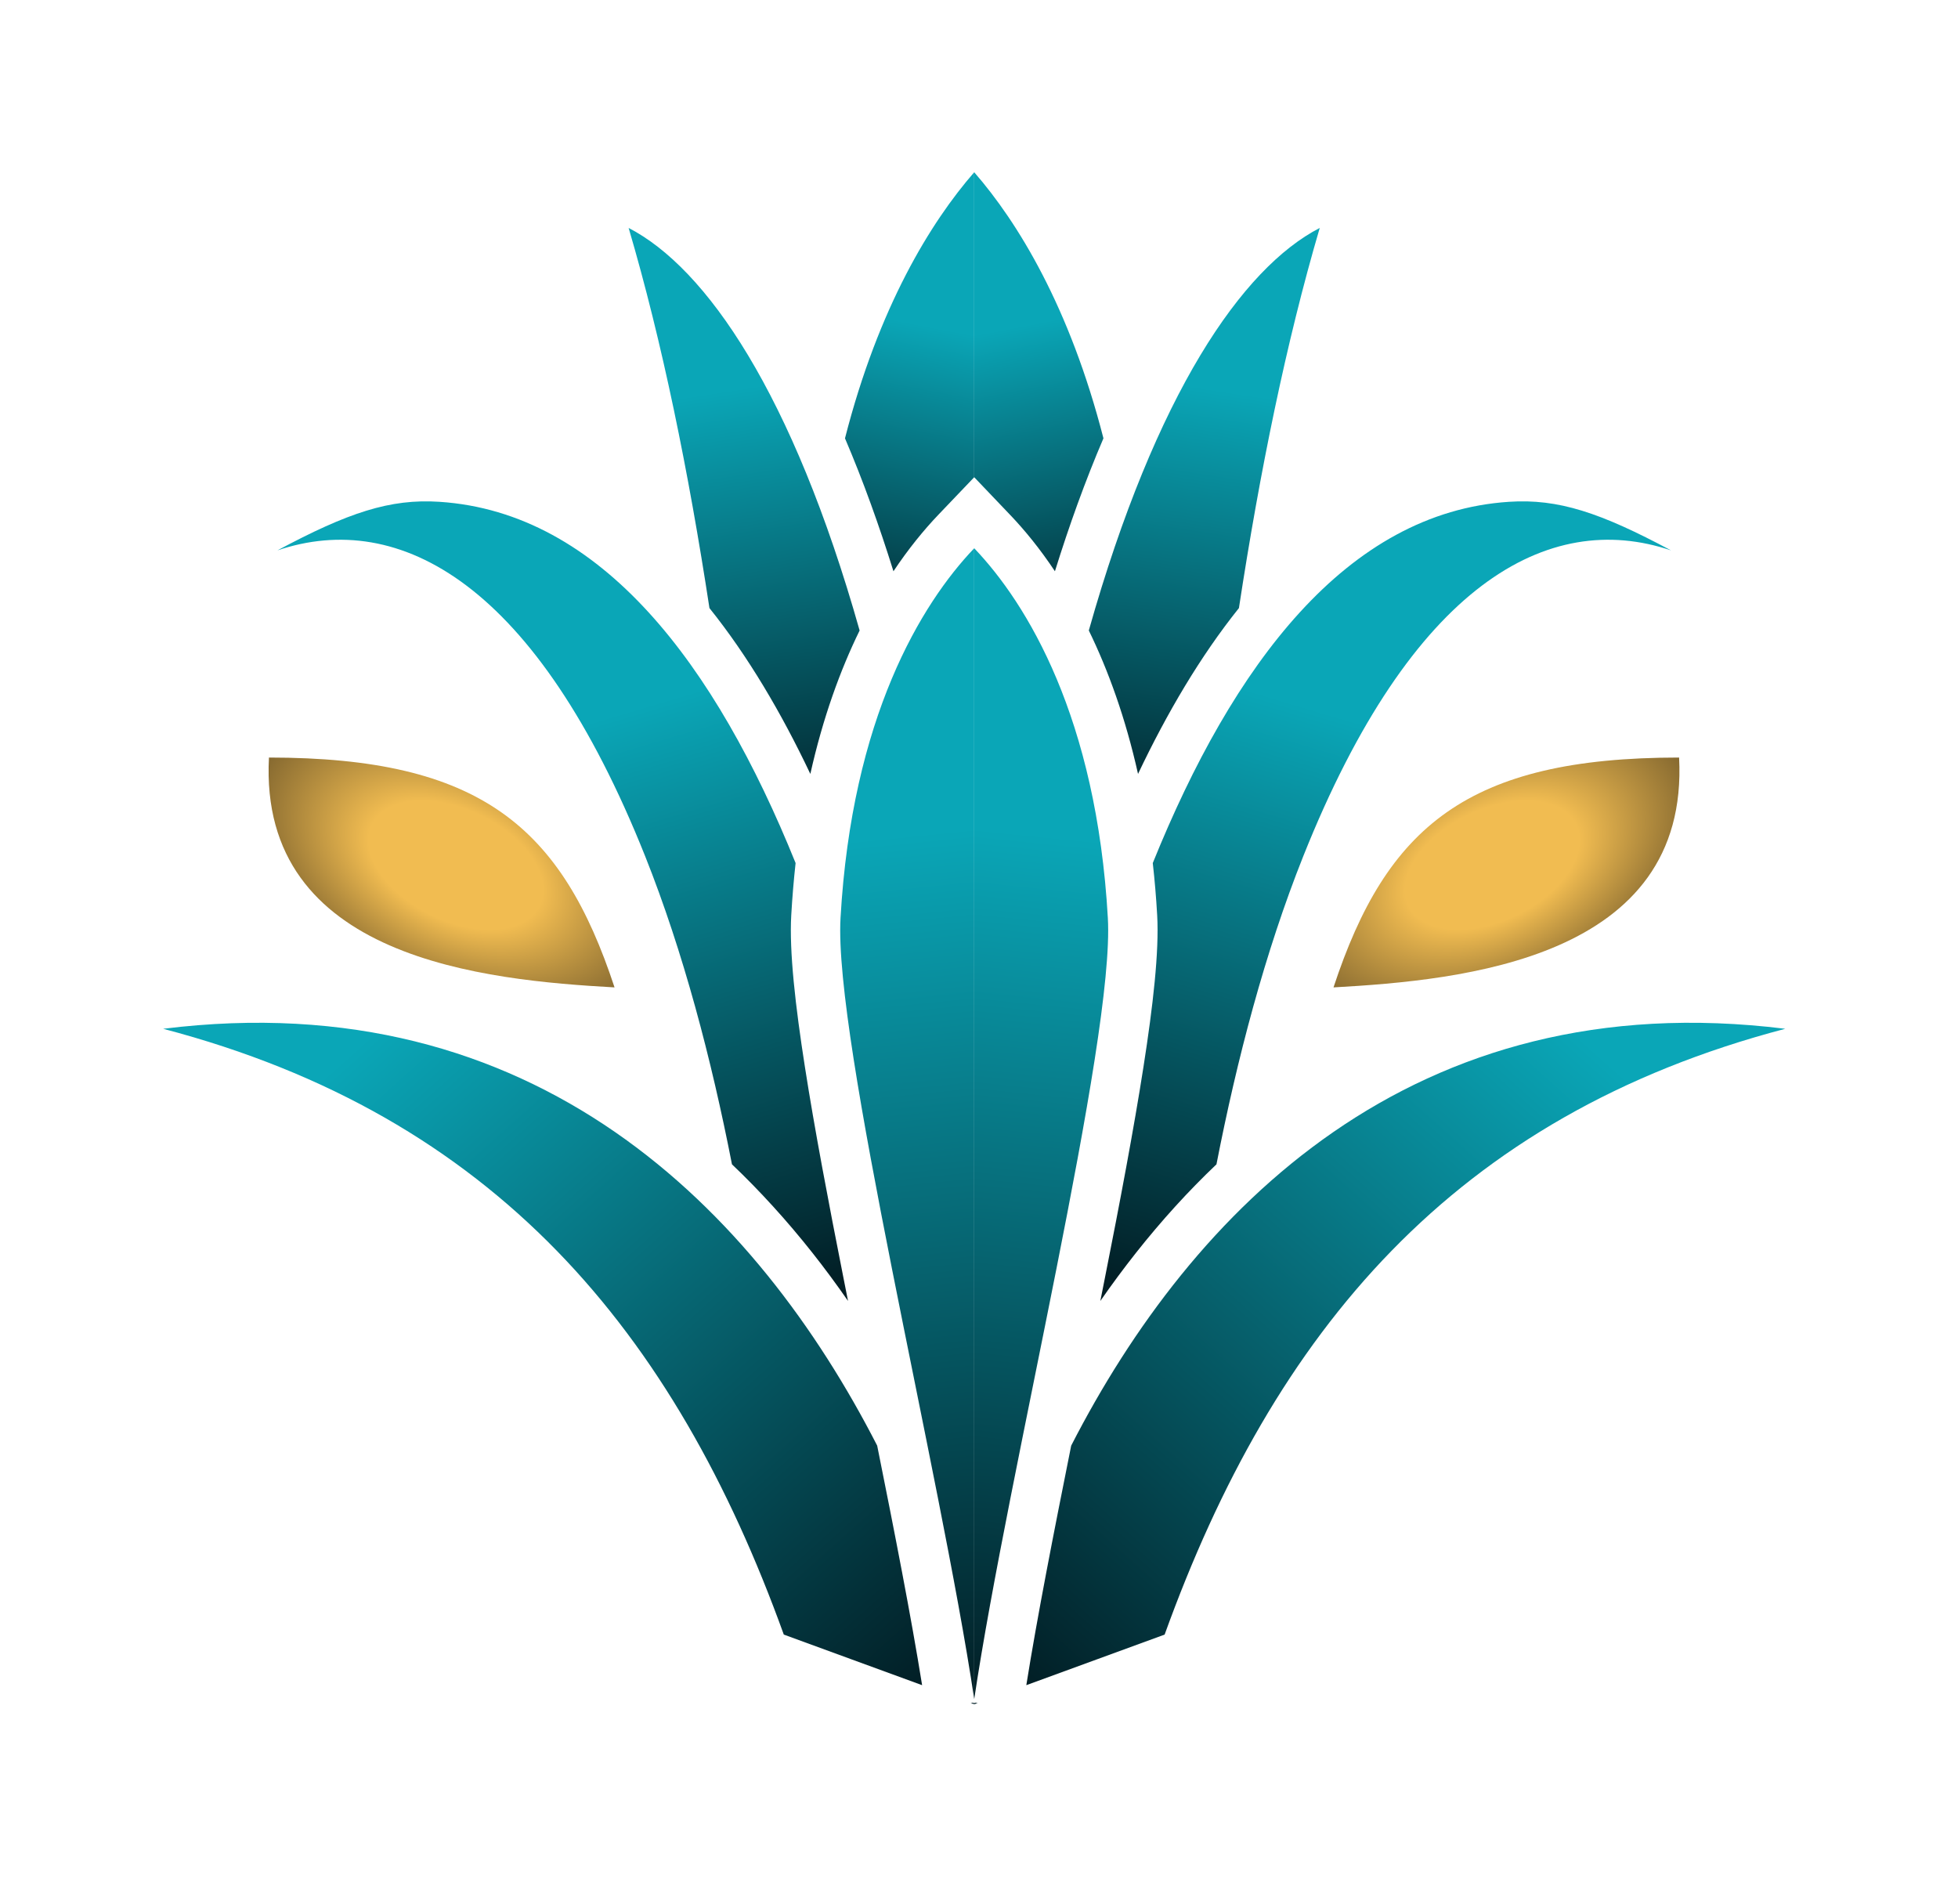 <svg width="36" height="35" viewBox="0 0 36 35" fill="none" xmlns="http://www.w3.org/2000/svg">
<g filter="url(#filter0_d)">
<path d="M4.945 12.928C8.835 12.928 10.326 14.201 11.299 17.154C8.935 17.022 4.751 16.634 4.945 12.928Z" fill="url(#paint0_radial)"/>
<path d="M30.872 12.928C26.982 12.928 25.491 14.201 24.518 17.154C26.882 17.022 31.066 16.634 30.872 12.928Z" fill="url(#paint1_radial)"/>
<path d="M15.454 15.878C15.663 12.198 16.936 10.102 17.912 9.08V30.239C17.284 26.048 15.327 18.12 15.454 15.878Z" fill="url(#paint2_linear)"/>
<path fill-rule="evenodd" clip-rule="evenodd" d="M16.427 9.503C16.702 9.091 16.983 8.747 17.251 8.466L17.912 7.774V2.167C17.115 3.081 16.154 4.642 15.536 7.059C15.7 7.443 15.86 7.848 16.014 8.274C16.155 8.663 16.293 9.073 16.427 9.503Z" fill="url(#paint3_linear)"/>
<path fill-rule="evenodd" clip-rule="evenodd" d="M15.805 10.592C14.573 6.232 12.984 3.927 11.558 3.191C12.175 5.286 12.661 7.673 13.044 10.18C13.752 11.063 14.365 12.103 14.899 13.229C15.13 12.196 15.448 11.322 15.805 10.592Z" fill="url(#paint4_linear)"/>
<path fill-rule="evenodd" clip-rule="evenodd" d="M14.628 14.868C14.594 15.176 14.567 15.496 14.548 15.828C14.51 16.494 14.624 17.497 14.799 18.615C14.977 19.758 15.233 21.105 15.509 22.5C15.537 22.639 15.564 22.779 15.592 22.919C15.175 22.317 14.716 21.732 14.212 21.179C13.971 20.914 13.72 20.656 13.458 20.407C13.081 18.478 12.565 16.506 11.862 14.742C9.865 9.737 7.357 8.358 5.101 9.119C6.397 8.426 7.17 8.166 8.079 8.226C11.063 8.421 13.156 11.223 14.628 14.868Z" fill="url(#paint5_linear)"/>
<path fill-rule="evenodd" clip-rule="evenodd" d="M16.128 25.579C13.917 21.266 9.851 17.064 3 17.915C9.094 19.515 12.401 23.484 14.411 29.053L16.954 29.983C16.753 28.729 16.452 27.191 16.128 25.579ZM17.847 30.31L17.905 30.306C17.907 30.315 17.909 30.324 17.912 30.334L17.847 30.31Z" fill="url(#paint6_linear)"/>
<path d="M20.369 15.878C20.16 12.198 18.888 10.102 17.912 9.08V30.239C18.539 26.048 20.497 18.12 20.369 15.878Z" fill="url(#paint7_linear)"/>
<path fill-rule="evenodd" clip-rule="evenodd" d="M19.396 9.503C19.122 9.091 18.841 8.747 18.572 8.466L17.912 7.774V2.167C18.709 3.081 19.669 4.642 20.288 7.059C20.123 7.443 19.964 7.848 19.809 8.274C19.668 8.663 19.53 9.073 19.396 9.503Z" fill="url(#paint8_linear)"/>
<path fill-rule="evenodd" clip-rule="evenodd" d="M20.019 10.592C21.251 6.232 22.839 3.927 24.265 3.191C23.649 5.286 23.162 7.673 22.779 10.18C22.072 11.063 21.459 12.103 20.924 13.229C20.693 12.196 20.375 11.322 20.019 10.592Z" fill="url(#paint9_linear)"/>
<path fill-rule="evenodd" clip-rule="evenodd" d="M21.195 14.868C21.23 15.176 21.257 15.496 21.276 15.828C21.314 16.494 21.199 17.497 21.024 18.615C20.846 19.758 20.591 21.105 20.314 22.5C20.287 22.639 20.259 22.779 20.231 22.919C20.649 22.317 21.108 21.732 21.611 21.179C21.852 20.914 22.104 20.656 22.366 20.407C22.742 18.478 23.258 16.506 23.962 14.742C25.959 9.737 28.467 8.358 30.723 9.119C29.426 8.426 28.654 8.166 27.745 8.226C24.761 8.421 22.668 11.223 21.195 14.868Z" fill="url(#paint10_linear)"/>
<path fill-rule="evenodd" clip-rule="evenodd" d="M19.695 25.579C21.907 21.266 25.972 17.064 32.824 17.915C26.729 19.515 23.423 23.484 21.413 29.053L18.87 29.983C19.07 28.729 19.372 27.191 19.695 25.579ZM17.976 30.31L17.919 30.306C17.916 30.315 17.914 30.324 17.912 30.334L17.976 30.31Z" fill="url(#paint11_linear)"/>
</g>
<defs>
<filter id="filter0_d" x="0" y="0.167" width="35.824" height="34.167" filterUnits="userSpaceOnUse" color-interpolation-filters="sRGB">
<feFlood flood-opacity="0" result="BackgroundImageFix"/>
<feColorMatrix in="SourceAlpha" type="matrix" values="0 0 0 0 0 0 0 0 0 0 0 0 0 0 0 0 0 0 127 0"/>
<feOffset dy="1"/>
<feGaussianBlur stdDeviation="1.5"/>
<feColorMatrix type="matrix" values="0 0 0 0 0 0 0 0 0 0 0 0 0 0 0 0 0 0 0.4 0"/>
<feBlend mode="normal" in2="BackgroundImageFix" result="effect1_dropShadow"/>
<feBlend mode="normal" in="SourceGraphic" in2="effect1_dropShadow" result="shape"/>
</filter>
<radialGradient id="paint0_radial" cx="0" cy="0" r="1" gradientUnits="userSpaceOnUse" gradientTransform="translate(8.381 14.906) rotate(-154.282) scale(5.901 3.529)">
<stop offset="0.289" stop-color="#F1BC51"/>
<stop offset="1" stop-color="#2B2314"/>
</radialGradient>
<radialGradient id="paint1_radial" cx="0" cy="0" r="1" gradientUnits="userSpaceOnUse" gradientTransform="translate(27.436 14.906) rotate(-25.718) scale(5.901 3.529)">
<stop offset="0.289" stop-color="#F1BC51"/>
<stop offset="1" stop-color="#2B2314"/>
</radialGradient>
<linearGradient id="paint2_linear" x1="16.745" y1="14.33" x2="18.349" y2="30.161" gradientUnits="userSpaceOnUse">
<stop stop-color="#0AA6B7"/>
<stop offset="1" stop-color="#021F26"/>
</linearGradient>
<linearGradient id="paint3_linear" x1="17.328" y1="5.047" x2="16.167" y2="11.078" gradientUnits="userSpaceOnUse">
<stop stop-color="#0AA6B7"/>
<stop offset="1" stop-color="#021F26"/>
</linearGradient>
<linearGradient id="paint4_linear" x1="13.633" y1="6.136" x2="14.898" y2="14.398" gradientUnits="userSpaceOnUse">
<stop stop-color="#0AA6B7"/>
<stop offset="1" stop-color="#021F26"/>
</linearGradient>
<linearGradient id="paint5_linear" x1="12.336" y1="11.833" x2="15.503" y2="22.482" gradientUnits="userSpaceOnUse">
<stop stop-color="#0AA6B7"/>
<stop offset="1" stop-color="#021F26"/>
</linearGradient>
<linearGradient id="paint6_linear" x1="6.501" y1="18.299" x2="16.922" y2="29.953" gradientUnits="userSpaceOnUse">
<stop stop-color="#0AA6B7"/>
<stop offset="1" stop-color="#021F26"/>
</linearGradient>
<linearGradient id="paint7_linear" x1="19.079" y1="14.33" x2="17.475" y2="30.161" gradientUnits="userSpaceOnUse">
<stop stop-color="#0AA6B7"/>
<stop offset="1" stop-color="#021F26"/>
</linearGradient>
<linearGradient id="paint8_linear" x1="18.495" y1="5.047" x2="19.657" y2="11.078" gradientUnits="userSpaceOnUse">
<stop stop-color="#0AA6B7"/>
<stop offset="1" stop-color="#021F26"/>
</linearGradient>
<linearGradient id="paint9_linear" x1="22.191" y1="6.136" x2="20.926" y2="14.398" gradientUnits="userSpaceOnUse">
<stop stop-color="#0AA6B7"/>
<stop offset="1" stop-color="#021F26"/>
</linearGradient>
<linearGradient id="paint10_linear" x1="23.487" y1="11.833" x2="20.32" y2="22.482" gradientUnits="userSpaceOnUse">
<stop stop-color="#0AA6B7"/>
<stop offset="1" stop-color="#021F26"/>
</linearGradient>
<linearGradient id="paint11_linear" x1="29.323" y1="18.299" x2="18.902" y2="29.953" gradientUnits="userSpaceOnUse">
<stop stop-color="#0AA6B7"/>
<stop offset="1" stop-color="#021F26"/>
</linearGradient>
</defs>
</svg>

